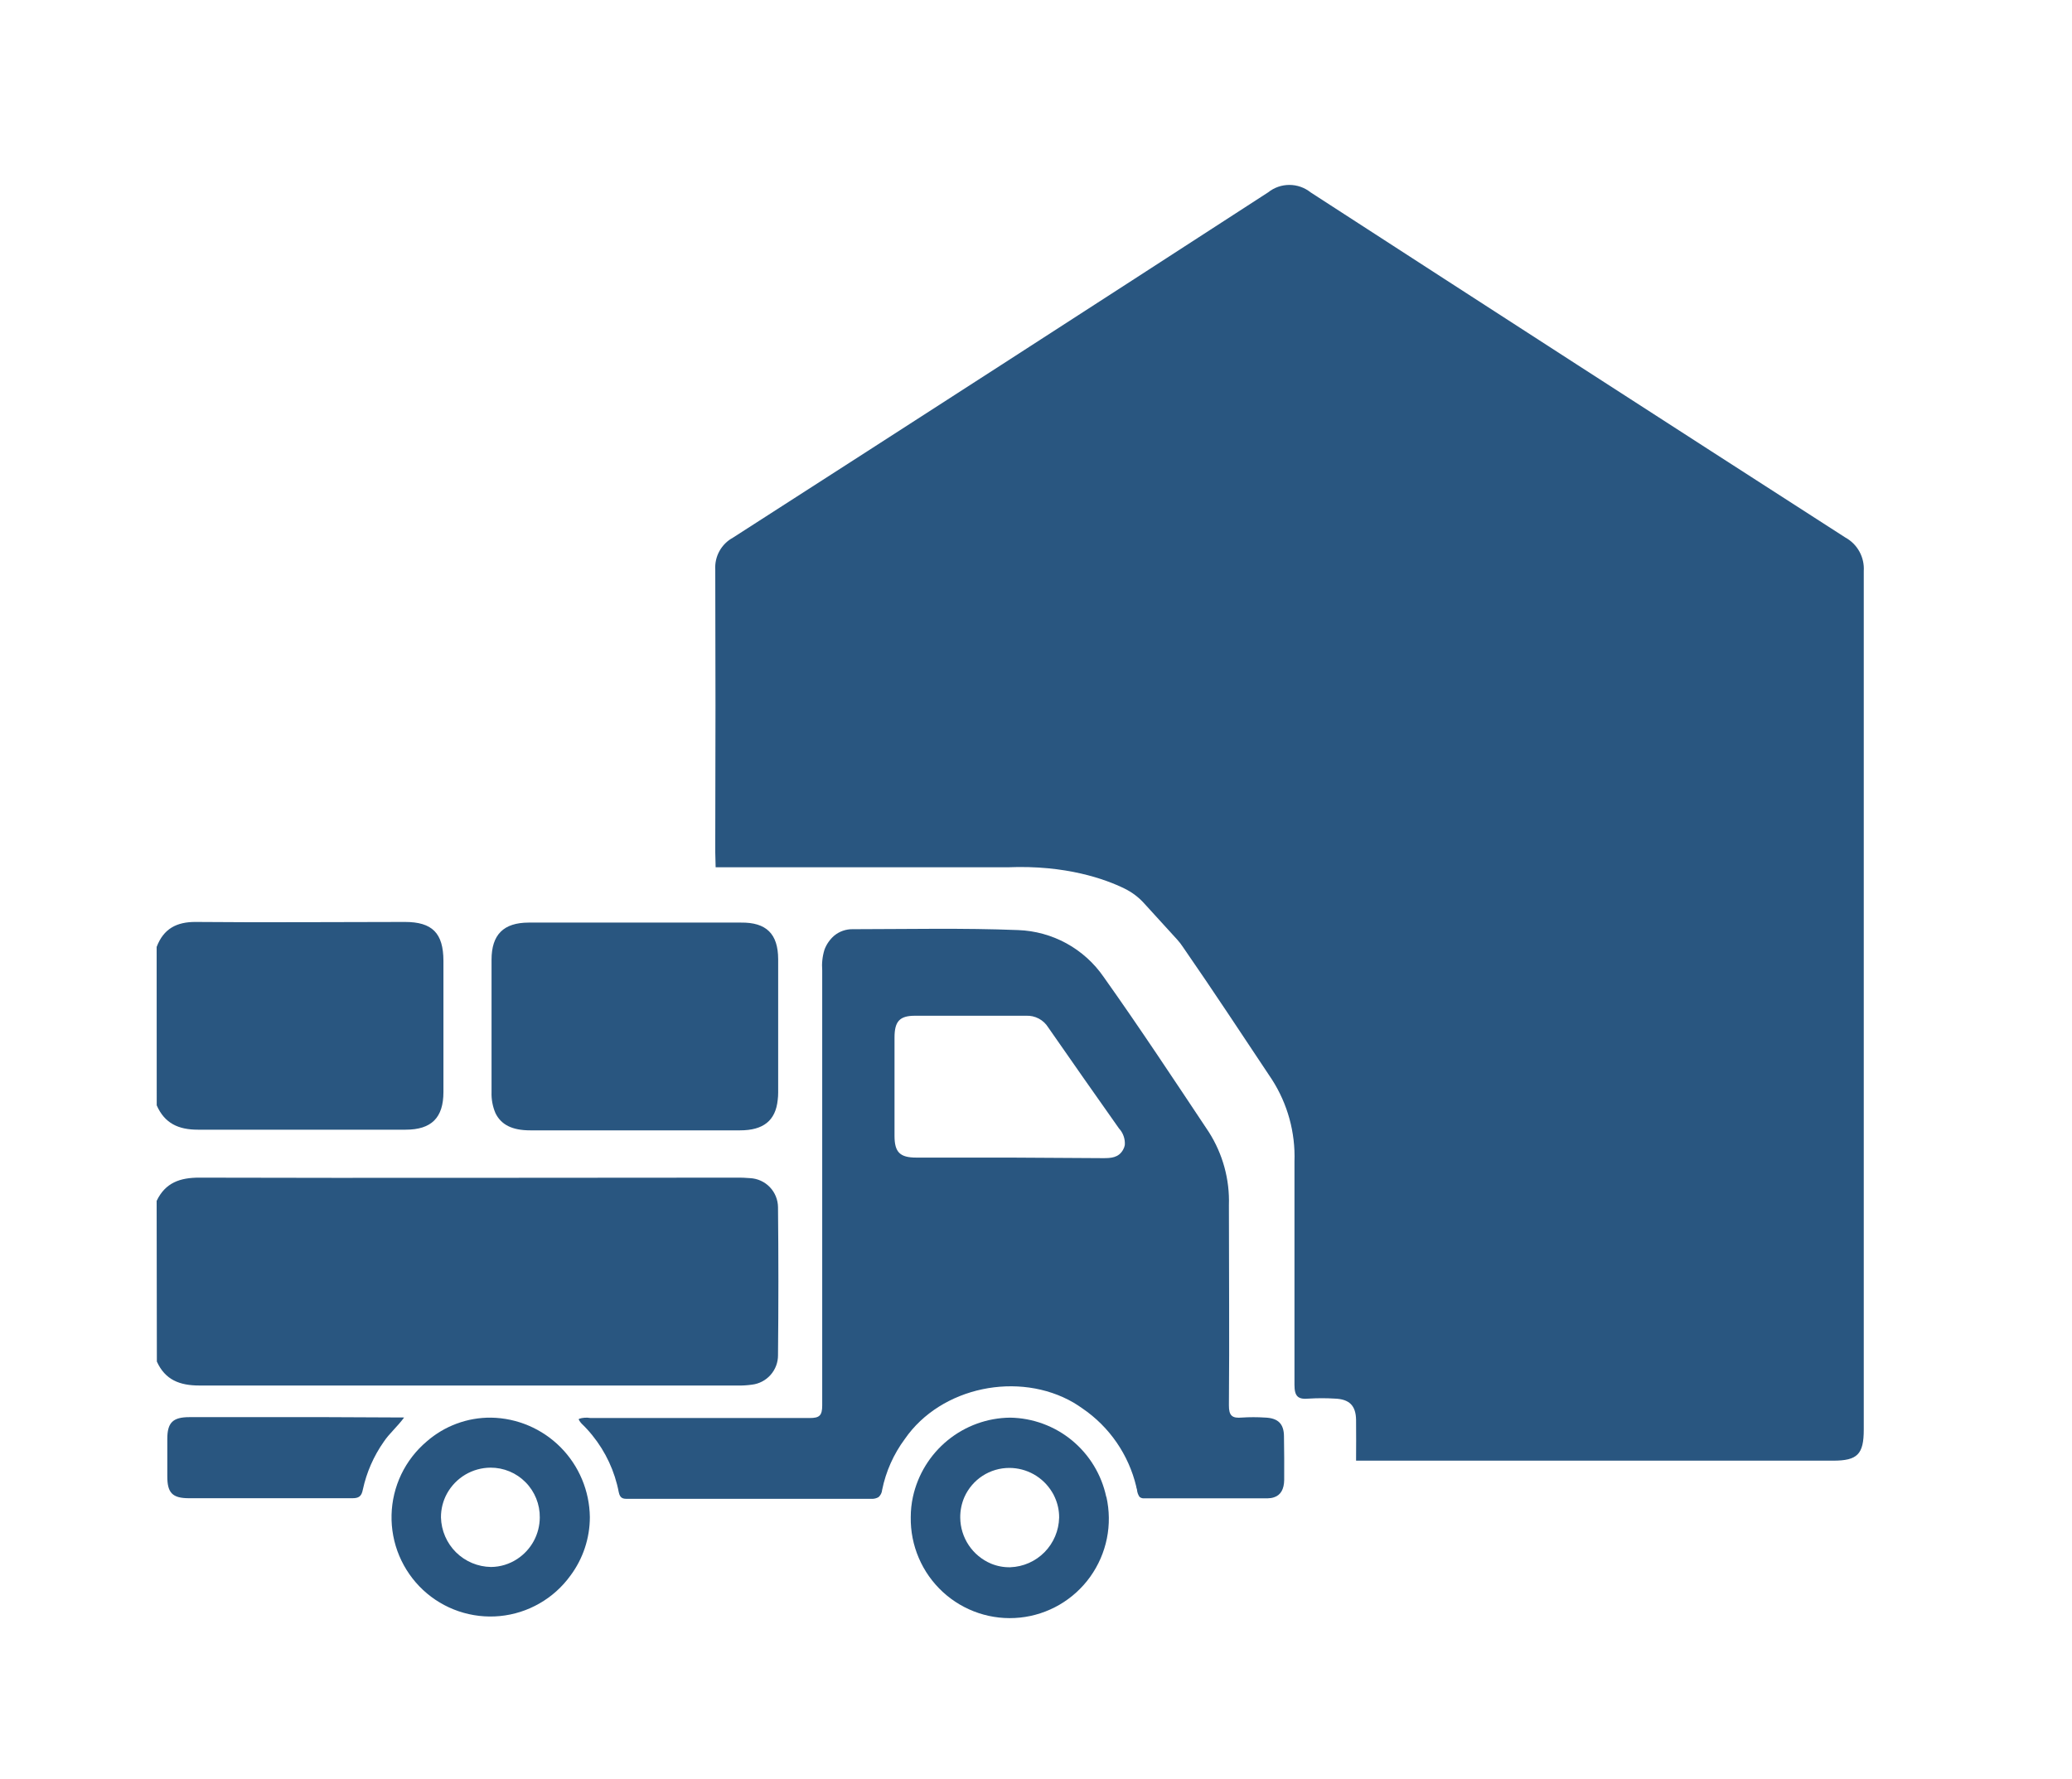 <svg width="78" height="67" viewBox="0 0 78 67" fill="none" xmlns="http://www.w3.org/2000/svg">
<path d="M5.897 45.218C6.224 44.532 6.778 44.34 7.512 44.343C14.238 44.362 20.967 44.343 27.696 44.343C27.878 44.339 28.06 44.346 28.241 44.362C28.522 44.377 28.786 44.498 28.981 44.701C29.175 44.904 29.285 45.175 29.288 45.456C29.307 47.311 29.307 49.168 29.288 51.027C29.29 51.301 29.19 51.565 29.009 51.77C28.828 51.975 28.578 52.106 28.307 52.138C28.115 52.165 27.922 52.176 27.728 52.17C20.989 52.17 14.246 52.17 7.506 52.17C6.77 52.17 6.219 51.963 5.905 51.268L5.897 45.218Z" fill="#295680"/>
<path d="M5.897 35.656C6.156 34.972 6.647 34.709 7.375 34.715C9.996 34.74 12.62 34.715 15.242 34.715C16.273 34.715 16.69 35.136 16.693 36.179C16.693 37.82 16.693 39.462 16.693 41.12C16.693 42.089 16.24 42.537 15.272 42.537C12.661 42.537 10.054 42.537 7.446 42.537C6.718 42.537 6.197 42.299 5.9 41.621L5.897 35.656Z" fill="#295680"/>
<path d="M48.335 54.094C48.335 53.607 48.109 53.394 47.618 53.377C47.329 53.358 47.039 53.358 46.75 53.377C46.385 53.41 46.259 53.309 46.262 52.912C46.284 50.403 46.262 47.894 46.262 45.388C46.295 44.412 46.031 43.45 45.507 42.627C44.203 40.668 42.91 38.706 41.549 36.789C41.186 36.262 40.706 35.828 40.146 35.521C39.586 35.215 38.962 35.043 38.325 35.021C36.257 34.939 34.184 34.986 32.111 34.988C31.852 34.981 31.599 35.069 31.4 35.234C31.237 35.377 31.112 35.557 31.037 35.76C30.959 36.012 30.931 36.277 30.952 36.54C30.952 41.999 30.952 47.458 30.952 52.917C30.952 53.3 30.851 53.396 30.475 53.394C29.22 53.394 27.971 53.394 26.716 53.394H22.227C22.083 53.369 21.935 53.379 21.796 53.424C21.796 53.448 21.779 53.462 21.796 53.47C21.823 53.519 21.856 53.564 21.894 53.604C22.038 53.742 22.173 53.889 22.298 54.045C22.801 54.666 23.143 55.401 23.293 56.187C23.348 56.461 23.501 56.436 23.683 56.436C26.722 56.436 29.76 56.436 32.799 56.436C32.894 56.443 32.989 56.421 33.072 56.373C33.151 56.303 33.2 56.205 33.208 56.099C33.349 55.406 33.64 54.752 34.062 54.184C35.425 52.209 38.363 51.621 40.417 52.816C40.529 52.882 40.638 52.956 40.747 53.032C41.764 53.725 42.486 54.772 42.773 55.971C42.773 56.009 42.793 56.047 42.801 56.086C42.808 56.184 42.84 56.278 42.894 56.359C42.929 56.391 42.974 56.411 43.022 56.417H44.459C45.55 56.417 46.641 56.417 47.732 56.417C47.81 56.416 47.888 56.404 47.961 56.379C48.215 56.297 48.338 56.069 48.343 55.727C48.347 55.178 48.344 54.634 48.335 54.094ZM38.014 43.588C36.838 43.588 35.666 43.588 34.493 43.588C33.876 43.588 33.674 43.385 33.674 42.767C33.674 41.534 33.674 40.301 33.674 39.068C33.674 38.46 33.865 38.247 34.441 38.247H34.487C35.867 38.247 37.248 38.247 38.628 38.247C38.792 38.239 38.956 38.276 39.103 38.353C39.249 38.43 39.372 38.544 39.459 38.685C40.34 39.957 41.232 41.224 42.124 42.49C42.202 42.574 42.262 42.673 42.299 42.781C42.337 42.889 42.352 43.003 42.343 43.117C42.332 43.178 42.31 43.236 42.28 43.289C42.111 43.596 41.824 43.609 41.527 43.609L38.014 43.588Z" fill="#295680"/>
<path d="M29.294 36.116C29.294 37.79 29.294 39.465 29.294 41.142C29.294 41.233 29.289 41.325 29.277 41.415C29.198 42.198 28.732 42.562 27.862 42.562H26.73C24.472 42.562 22.214 42.562 19.957 42.562C19.284 42.562 18.866 42.354 18.651 41.913C18.545 41.664 18.495 41.394 18.504 41.123C18.504 39.463 18.504 37.801 18.504 36.138C18.504 35.194 18.954 34.742 19.9 34.739H27.895C28.847 34.728 29.291 35.163 29.294 36.116Z" fill="#295680"/>
<path d="M18.487 53.38C17.597 53.371 16.734 53.69 16.062 54.278C15.66 54.618 15.333 55.041 15.105 55.517C14.877 55.994 14.753 56.513 14.74 57.042C14.727 57.57 14.826 58.095 15.03 58.582C15.235 59.069 15.54 59.508 15.925 59.868C16.311 60.228 16.769 60.502 17.268 60.671C17.767 60.84 18.296 60.902 18.821 60.851C19.345 60.8 19.853 60.638 20.31 60.375C20.768 60.113 21.164 59.756 21.474 59.328C21.948 58.692 22.204 57.92 22.205 57.126C22.193 56.139 21.798 55.196 21.104 54.496C20.41 53.797 19.471 53.396 18.487 53.38ZM19.475 58.699C19.181 58.894 18.837 59 18.485 59.003C17.991 58.996 17.519 58.799 17.167 58.451C16.816 58.103 16.613 57.632 16.6 57.137C16.598 56.821 16.677 56.51 16.829 56.234C16.992 55.941 17.229 55.697 17.516 55.526C17.804 55.356 18.131 55.265 18.465 55.263C18.711 55.262 18.953 55.31 19.18 55.404C19.406 55.498 19.612 55.637 19.784 55.812C19.957 55.986 20.093 56.194 20.185 56.422C20.277 56.65 20.323 56.894 20.32 57.139C20.318 57.449 20.24 57.754 20.093 58.026C19.945 58.298 19.733 58.529 19.475 58.699Z" fill="#295680"/>
<path d="M41.644 56.362C41.467 55.528 41.012 54.778 40.354 54.236C39.697 53.695 38.876 53.393 38.025 53.38C37.169 53.389 36.342 53.689 35.677 54.231C35.013 54.773 34.551 55.524 34.367 56.362C34.312 56.614 34.285 56.871 34.285 57.128C34.277 57.657 34.38 58.182 34.589 58.667C34.797 59.153 35.106 59.589 35.494 59.946C35.883 60.304 36.343 60.574 36.843 60.74C37.344 60.906 37.874 60.964 38.398 60.909C38.922 60.855 39.429 60.689 39.885 60.424C40.341 60.158 40.736 59.799 41.043 59.369C41.35 58.939 41.563 58.449 41.668 57.931C41.773 57.413 41.766 56.878 41.65 56.362H41.644ZM36.148 57.147C36.145 56.879 36.199 56.613 36.306 56.368C36.453 56.041 36.69 55.764 36.989 55.57C37.289 55.376 37.638 55.273 37.995 55.273C38.317 55.273 38.634 55.356 38.916 55.514C39.197 55.672 39.433 55.9 39.601 56.176C39.643 56.24 39.678 56.308 39.708 56.379C39.817 56.618 39.873 56.879 39.871 57.142C39.861 57.63 39.664 58.096 39.323 58.444C38.981 58.792 38.52 58.995 38.033 59.013C37.784 59.019 37.537 58.972 37.307 58.877C36.967 58.733 36.675 58.493 36.469 58.185C36.263 57.877 36.151 57.516 36.148 57.145V57.147Z" fill="#295680"/>
<path d="M15.214 53.374C14.941 53.741 14.655 53.976 14.448 54.286C14.067 54.828 13.799 55.441 13.659 56.089C13.61 56.349 13.501 56.417 13.25 56.414C11.205 56.414 9.159 56.414 7.116 56.414C6.492 56.414 6.298 56.215 6.298 55.593C6.298 55.123 6.298 54.652 6.298 54.182C6.298 53.569 6.505 53.361 7.13 53.361C8.855 53.361 10.583 53.361 12.312 53.361L15.214 53.374Z" fill="#295680"/>
<path d="M26.94 32.657H37.927C40.133 32.564 41.62 33.109 42.329 33.456C42.612 33.594 42.866 33.785 43.076 34.02L44.323 35.388C44.4 35.473 44.47 35.565 44.533 35.661C45.67 37.303 46.775 38.986 47.885 40.652C48.473 41.57 48.768 42.645 48.73 43.736C48.73 46.537 48.73 49.339 48.73 52.141C48.73 52.584 48.864 52.702 49.276 52.663C49.599 52.643 49.924 52.643 50.247 52.663C50.793 52.682 51.041 52.923 51.049 53.465C51.057 54.007 51.049 54.488 51.049 55H51.488H55.525H55.658C57.317 55 58.974 55 60.631 55H61.075H69.007C69.924 55 70.161 54.759 70.161 53.829C70.161 43.058 70.161 32.283 70.161 21.505C70.178 21.25 70.121 20.994 69.998 20.77C69.875 20.545 69.69 20.361 69.465 20.238C62.748 15.917 56.039 11.585 49.336 7.242C49.109 7.061 48.828 6.963 48.538 6.963C48.248 6.963 47.967 7.061 47.74 7.242C41.038 11.587 34.321 15.922 27.589 20.247C27.377 20.362 27.201 20.537 27.084 20.749C26.966 20.961 26.912 21.203 26.926 21.445C26.937 24.865 26.937 28.284 26.926 31.702V32.099" fill="#295680"/>
</svg>
